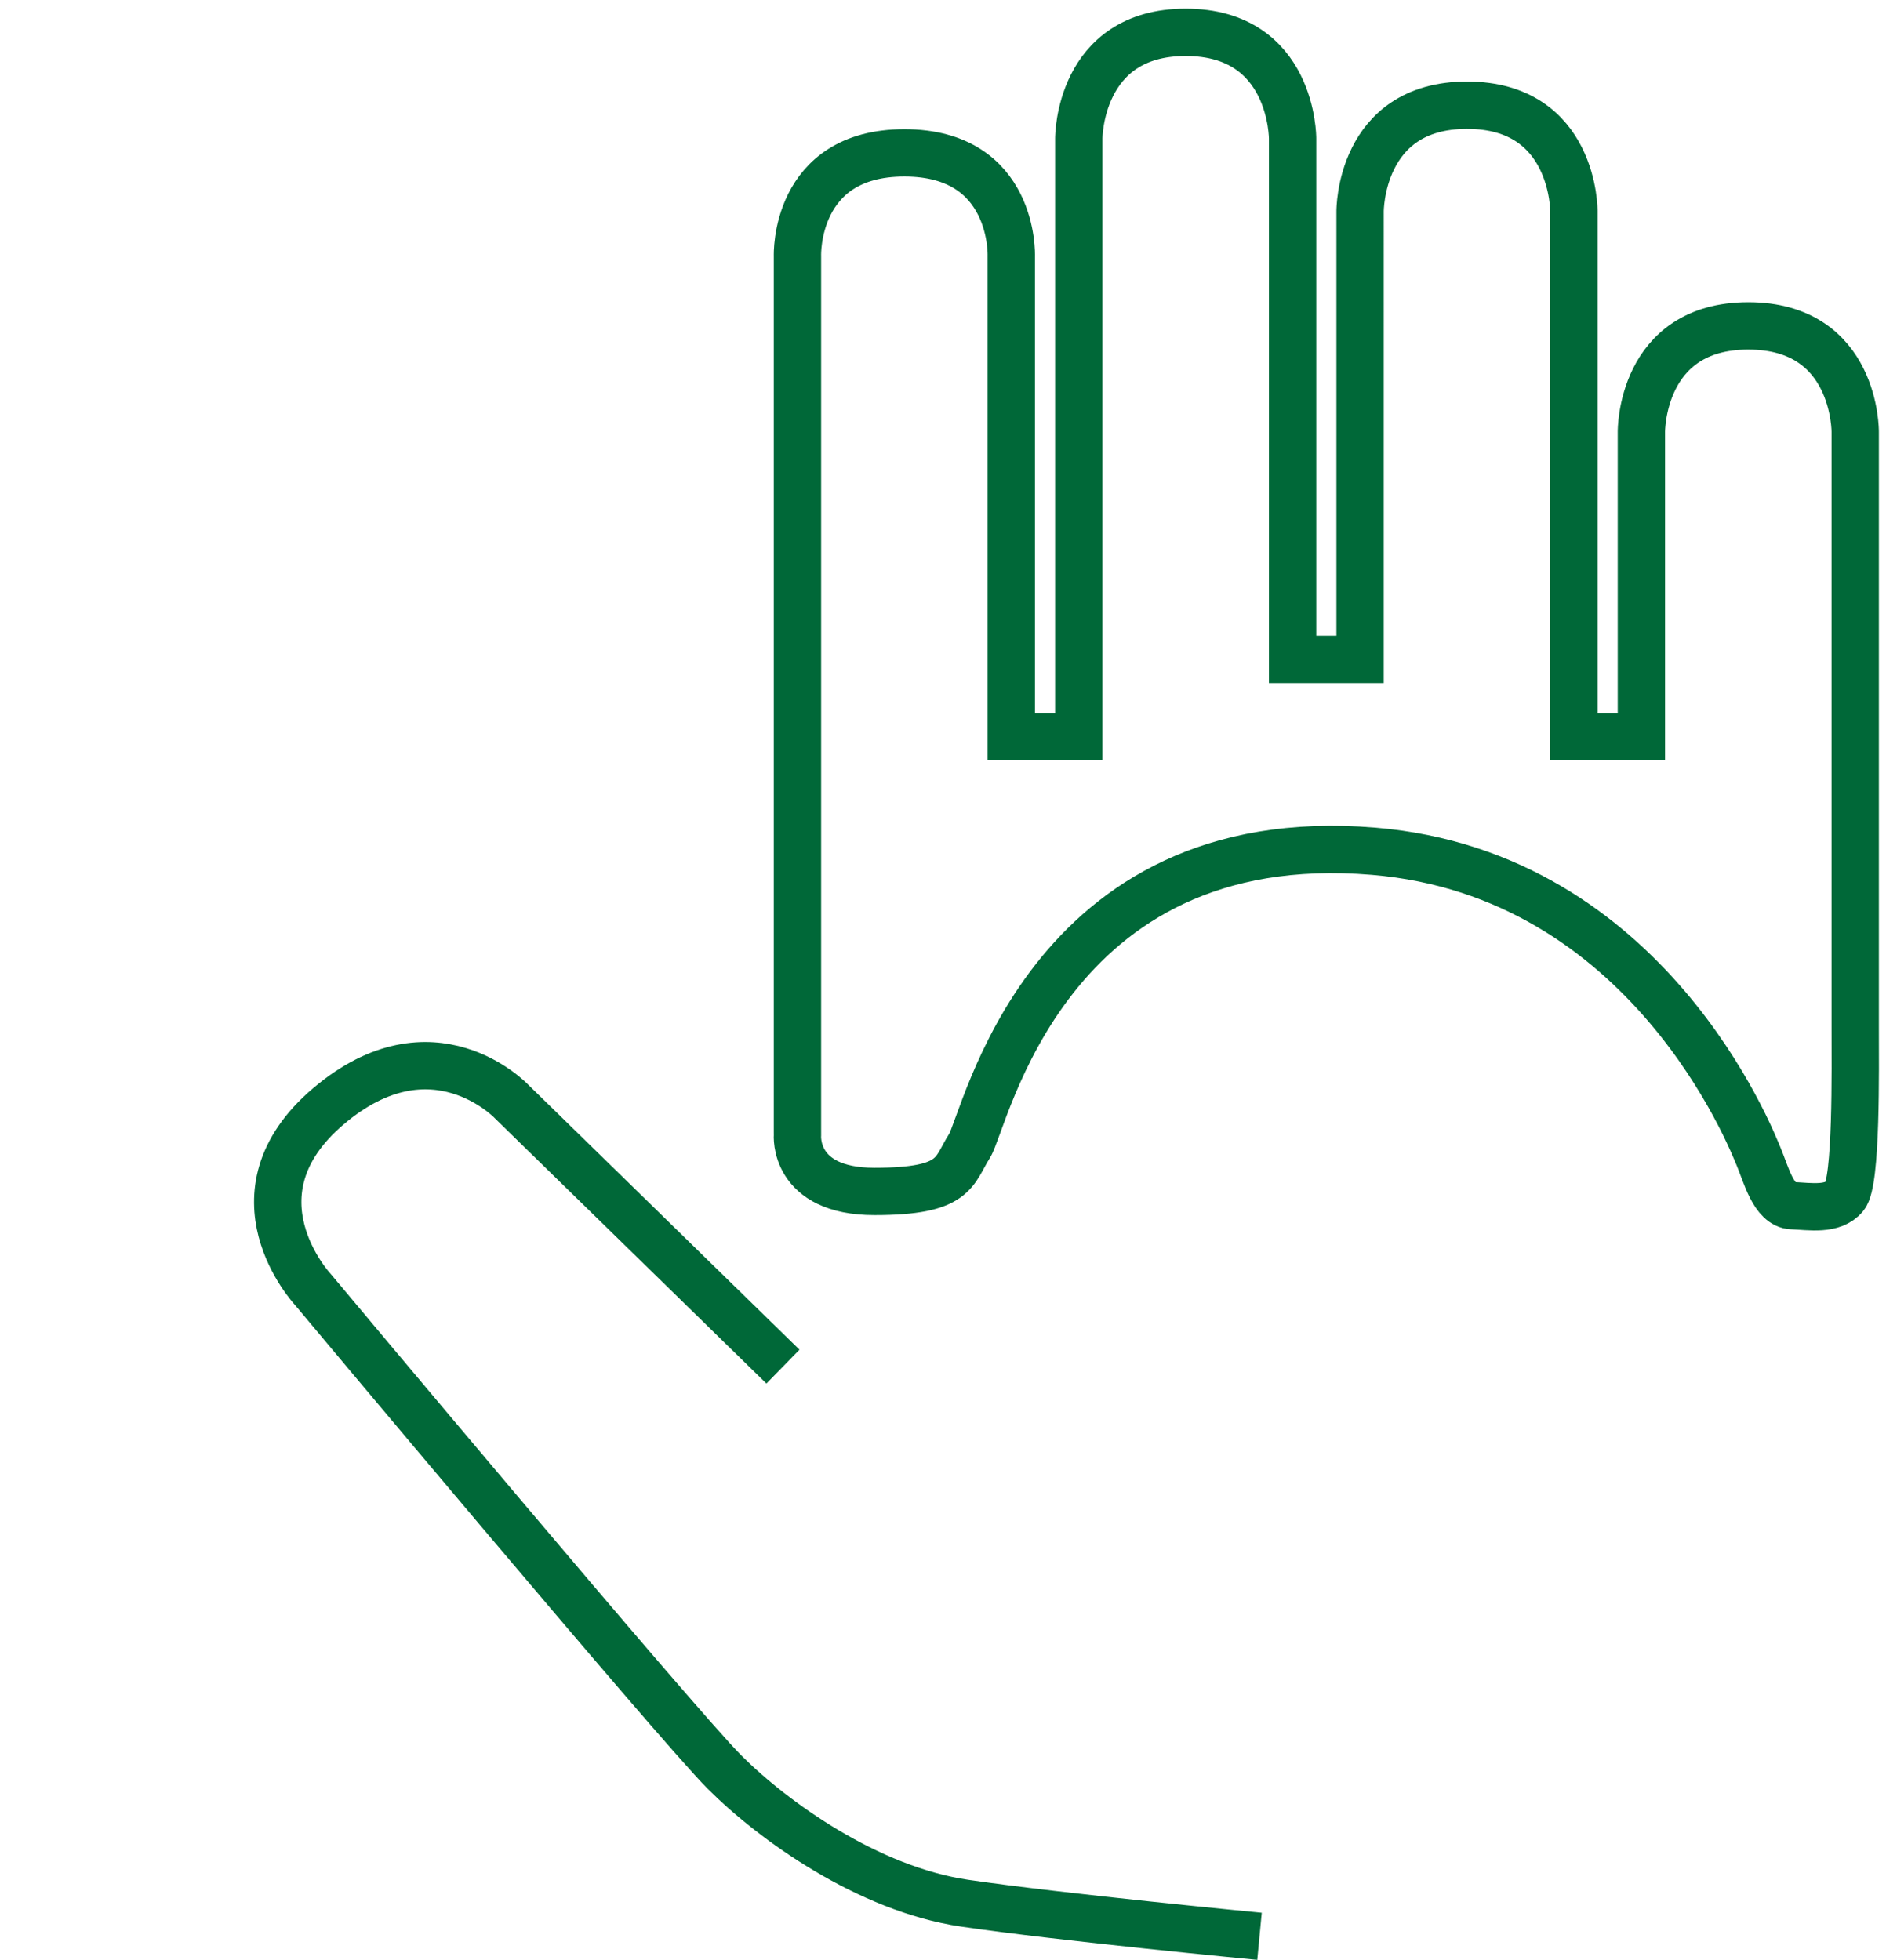<?xml version="1.0" encoding="utf-8"?>
<!-- Generator: Adobe Illustrator 16.0.0, SVG Export Plug-In . SVG Version: 6.00 Build 0)  -->
<!DOCTYPE svg PUBLIC "-//W3C//DTD SVG 1.1//EN" "http://www.w3.org/Graphics/SVG/1.1/DTD/svg11.dtd">
<svg version="1.1" id="Layer_1" xmlns="http://www.w3.org/2000/svg" xmlns:xlink="http://www.w3.org/1999/xlink" x="0px" y="0px"
	 width="199.195px" height="206.988px" viewBox="0 0 199.195 206.988" enable-background="new 0 0 199.195 206.988"
	 xml:space="preserve">
<g id="Layer_1_1_" display="none">
	<path display="inline" fill="none" stroke="#3E8A41" d="M133.875,28.625l-1.041,64.753c0,0,1.254,8.253-6.253,8.253
		s-8.25-4.762-8.25-4.762s-10.56-30.541-41.218-30.541c-34.923,0-40.564,31.219-40.564,31.219s-0.489,4.084-8.739,4.084
		c-8.248,0-9.418-5.28-9.418-5.28V3.52c0.318,1.919-0.518-1.499,0.849-4.703c1.255-2.944,4.298-6.188,11.616-6.207
		c8.168-0.021,10.118,5.55,10.118,11.14v23.917v26.647h7.128L47.975,24.76L47.883,3.041l-0.034-8.482
		c0,0-1.267-14.279,13.487-13.688c2.776,0.11,4.831,1.046,6.35,2.416c3.531,3.188,4.156,7.731,4.204,10.72
		c0.023,1.576-0.112,3.44-0.067,2.873v49.293l6.566-0.134l0.001-45.233C77.348-11.634,92.532-10.53,90.881-10.53
		c9.42,0,10.789,8.963,10.89,9.313c0.521,1.855,0.416,8.134,0.423,5.884l0.024-4.752l-0.156,29.138L102.192,54h7.167V34.712
		l-0.053-9.341c0-12.215,9.232-12.354,10.927-12.497c16.176-1.373,12.979,17.006,13.792,18.375"/>
	<path display="inline" fill="none" stroke="#BB2026" d="M121.77,114.115"/>
	<path display="inline" fill="none" stroke="#3E8A41" d="M17.092,121.088l-27.713-26.943c0,0-9.983-11.003-20.987,0
		c-11.003,11.003,0,19.972,0,19.972l42.886,50.1c0,0,11.504,16.635,54.629,17.081c0.586,0.007,1.179,0.01,1.777,0.01l-1.191-0.003"
		/>
	<path display="inline" fill="none" stroke="#BB2026" d="M62.351,133.176"/>
	<path display="inline" fill="none" stroke="#3E8A41" d="M70.148-13.126"/>
	<path display="inline" fill="none" stroke="#3E8A41" d="M65.4-16.937"/>
	<path display="inline" fill="none" stroke="#3E8A41" d="M40.525-1.181"/>
	<path display="inline" fill="none" stroke="#3E8A41" d="M40.525,3.819"/>
	<path display="inline" fill="none" stroke="#3E8A41" d="M38.974,8.25"/>
	<path display="inline" fill="none" stroke="#3E8A41" d="M78.387,2.512"/>
	<path display="inline" fill="none" stroke="#3E8A41" d="M102.444,3.853"/>
	<path display="inline" fill="none" stroke="#3E8A41" stroke-width="5" d="M135.026,27.833"/>
	<path display="inline" fill="none" stroke="#3E8A41" stroke-width="5" d="M134.875,19.625"/>
</g>
<g id="Layer_2" display="none">
	<path display="inline" fill="none" stroke="#000000" d="M40.974,3.75"/>
	<path display="inline" fill="none" stroke="#000000" d="M18.391,3.52"/>
	<line display="inline" fill="none" stroke="#000000" x1="18.391" y1="3.52" x2="40.974" y2="3.52"/>
	<path display="inline" fill="none" stroke="#000000" d="M47.609,56.75"/>
	<path display="inline" fill="none" stroke="#000000" d="M40.525,56.75"/>
	<path display="inline" fill="none" stroke="#000000" d="M78.818,50.25"/>
	<path display="inline" fill="none" stroke="#000000" d="M71.734,50.25"/>
	<line display="inline" fill="none" stroke="#000000" x1="40.974" y1="54.315" x2="48.102" y2="54.315"/>
	<path display="inline" fill="none" stroke="#000000" d="M78.653,49.25"/>
	<path display="inline" fill="none" stroke="#000000" d="M71.525,49.25"/>
	<path display="inline" fill="none" stroke="#000000" d="M108.977,56.75"/>
	<path display="inline" fill="none" stroke="#000000" d="M101.849,56.75"/>
	<line display="inline" fill="none" stroke="#000000" x1="48.102" y1="-8.875" x2="70.686" y2="-8.875"/>
	<line display="inline" fill="none" stroke="#000000" x1="70.686" y1="46.137" x2="77.813" y2="46.138"/>
	<line display="inline" fill="none" stroke="#000000" x1="77.813" y1="-1.181" x2="100.397" y2="-1.181"/>
	<line display="inline" fill="none" stroke="#000000" x1="100.397" y1="54.315" x2="107.525" y2="54.316"/>
	<path display="inline" fill="none" stroke="#000000" d="M110.813,36.25"/>
	<path display="inline" fill="none" stroke="#000000" d="M103.686,36.25"/>
	<line display="inline" fill="none" stroke="#000000" x1="107.525" y1="22.125" x2="130.108" y2="22.125"/>
	<line display="inline" fill="none" stroke="#000000" x1="29.682" y1="3.853" x2="29.682" y2="-7.356"/>
	<line display="inline" fill="none" stroke="#000000" x1="59.394" y1="-8.875" x2="59.394" y2="-20.084"/>
	<path display="inline" fill="none" stroke="#000000" d="M89.105-8.875"/>
	<path display="inline" fill="none" stroke="#000000" d="M89.105,17.831"/>
	<line display="inline" fill="none" stroke="#000000" x1="89.105" y1="-1.181" x2="89.105" y2="-12.39"/>
	<line display="inline" fill="none" stroke="#000000" x1="118.817" y1="22.125" x2="118.817" y2="10.916"/>
	<line display="inline" fill="none" stroke="#000000" x1="74.25" y1="65" x2="74.25" y2="73"/>
	<line display="inline" fill="none" stroke="#000000" x1="26.525" y1="101.632" x2="126.581" y2="101.632"/>
	<line display="inline" fill="none" stroke="#000000" stroke-width="3" x1="-32.811" y1="112.333" x2="-11.811" y2="93.666"/>
	<line display="inline" fill="none" stroke="#000000" stroke-width="3" x1="-34.811" y1="66" x2="-25.478" y2="75"/>
</g>
<g id="Layer_3">
	<path fill="none" stroke="#006838" stroke-width="5" d="M84.226,27.021"/>
	<path fill="none" stroke="#006838" stroke-width="5" d="M84.226,118.834V83V43.667V27.021c0,0-0.387-10.876,11.292-10.876
		c11.677,0,11.292,10.876,11.292,10.876v50.795h7.128v-63.19c0,0-0.048-11.209,11.292-11.209s11.292,11.209,11.292,11.209v55.013
		h7.128V22.32c0,0-0.087-11.209,11.292-11.209s11.292,11.209,11.292,11.209v55.496h7.126v-32.19c0,0-0.125-11.209,11.293-11.209
		c11.416,0,11.291,11.209,11.291,11.209s0,53.708,0,62.708c0,4.662,0.168,16.479-1.104,18c-1.271,1.521-3.643,1.08-5.58,1
		c-1.937-0.08-2.75-3.363-3.508-5.16c-0.756-1.795-11.633-29.845-40.667-32.271C110.362,87,104.09,118.38,102.386,121.048
		c-1.704,2.668-1.358,4.786-10.024,4.786s-8.135-5.982-8.135-5.982L84.226,118.834L84.226,118.834z"/>
	<path fill="none" stroke="#006838" stroke-width="5" d="M82.694,144.333l-28.667-28c0,0-8.335-8.833-19.333,0.5
		s-1.667,19.333-1.667,19.333s38.332,45.832,43.5,51C81.696,192.335,91.691,199.5,101.86,201s31.167,3.5,31.167,3.5"/>
</g>
</svg>
